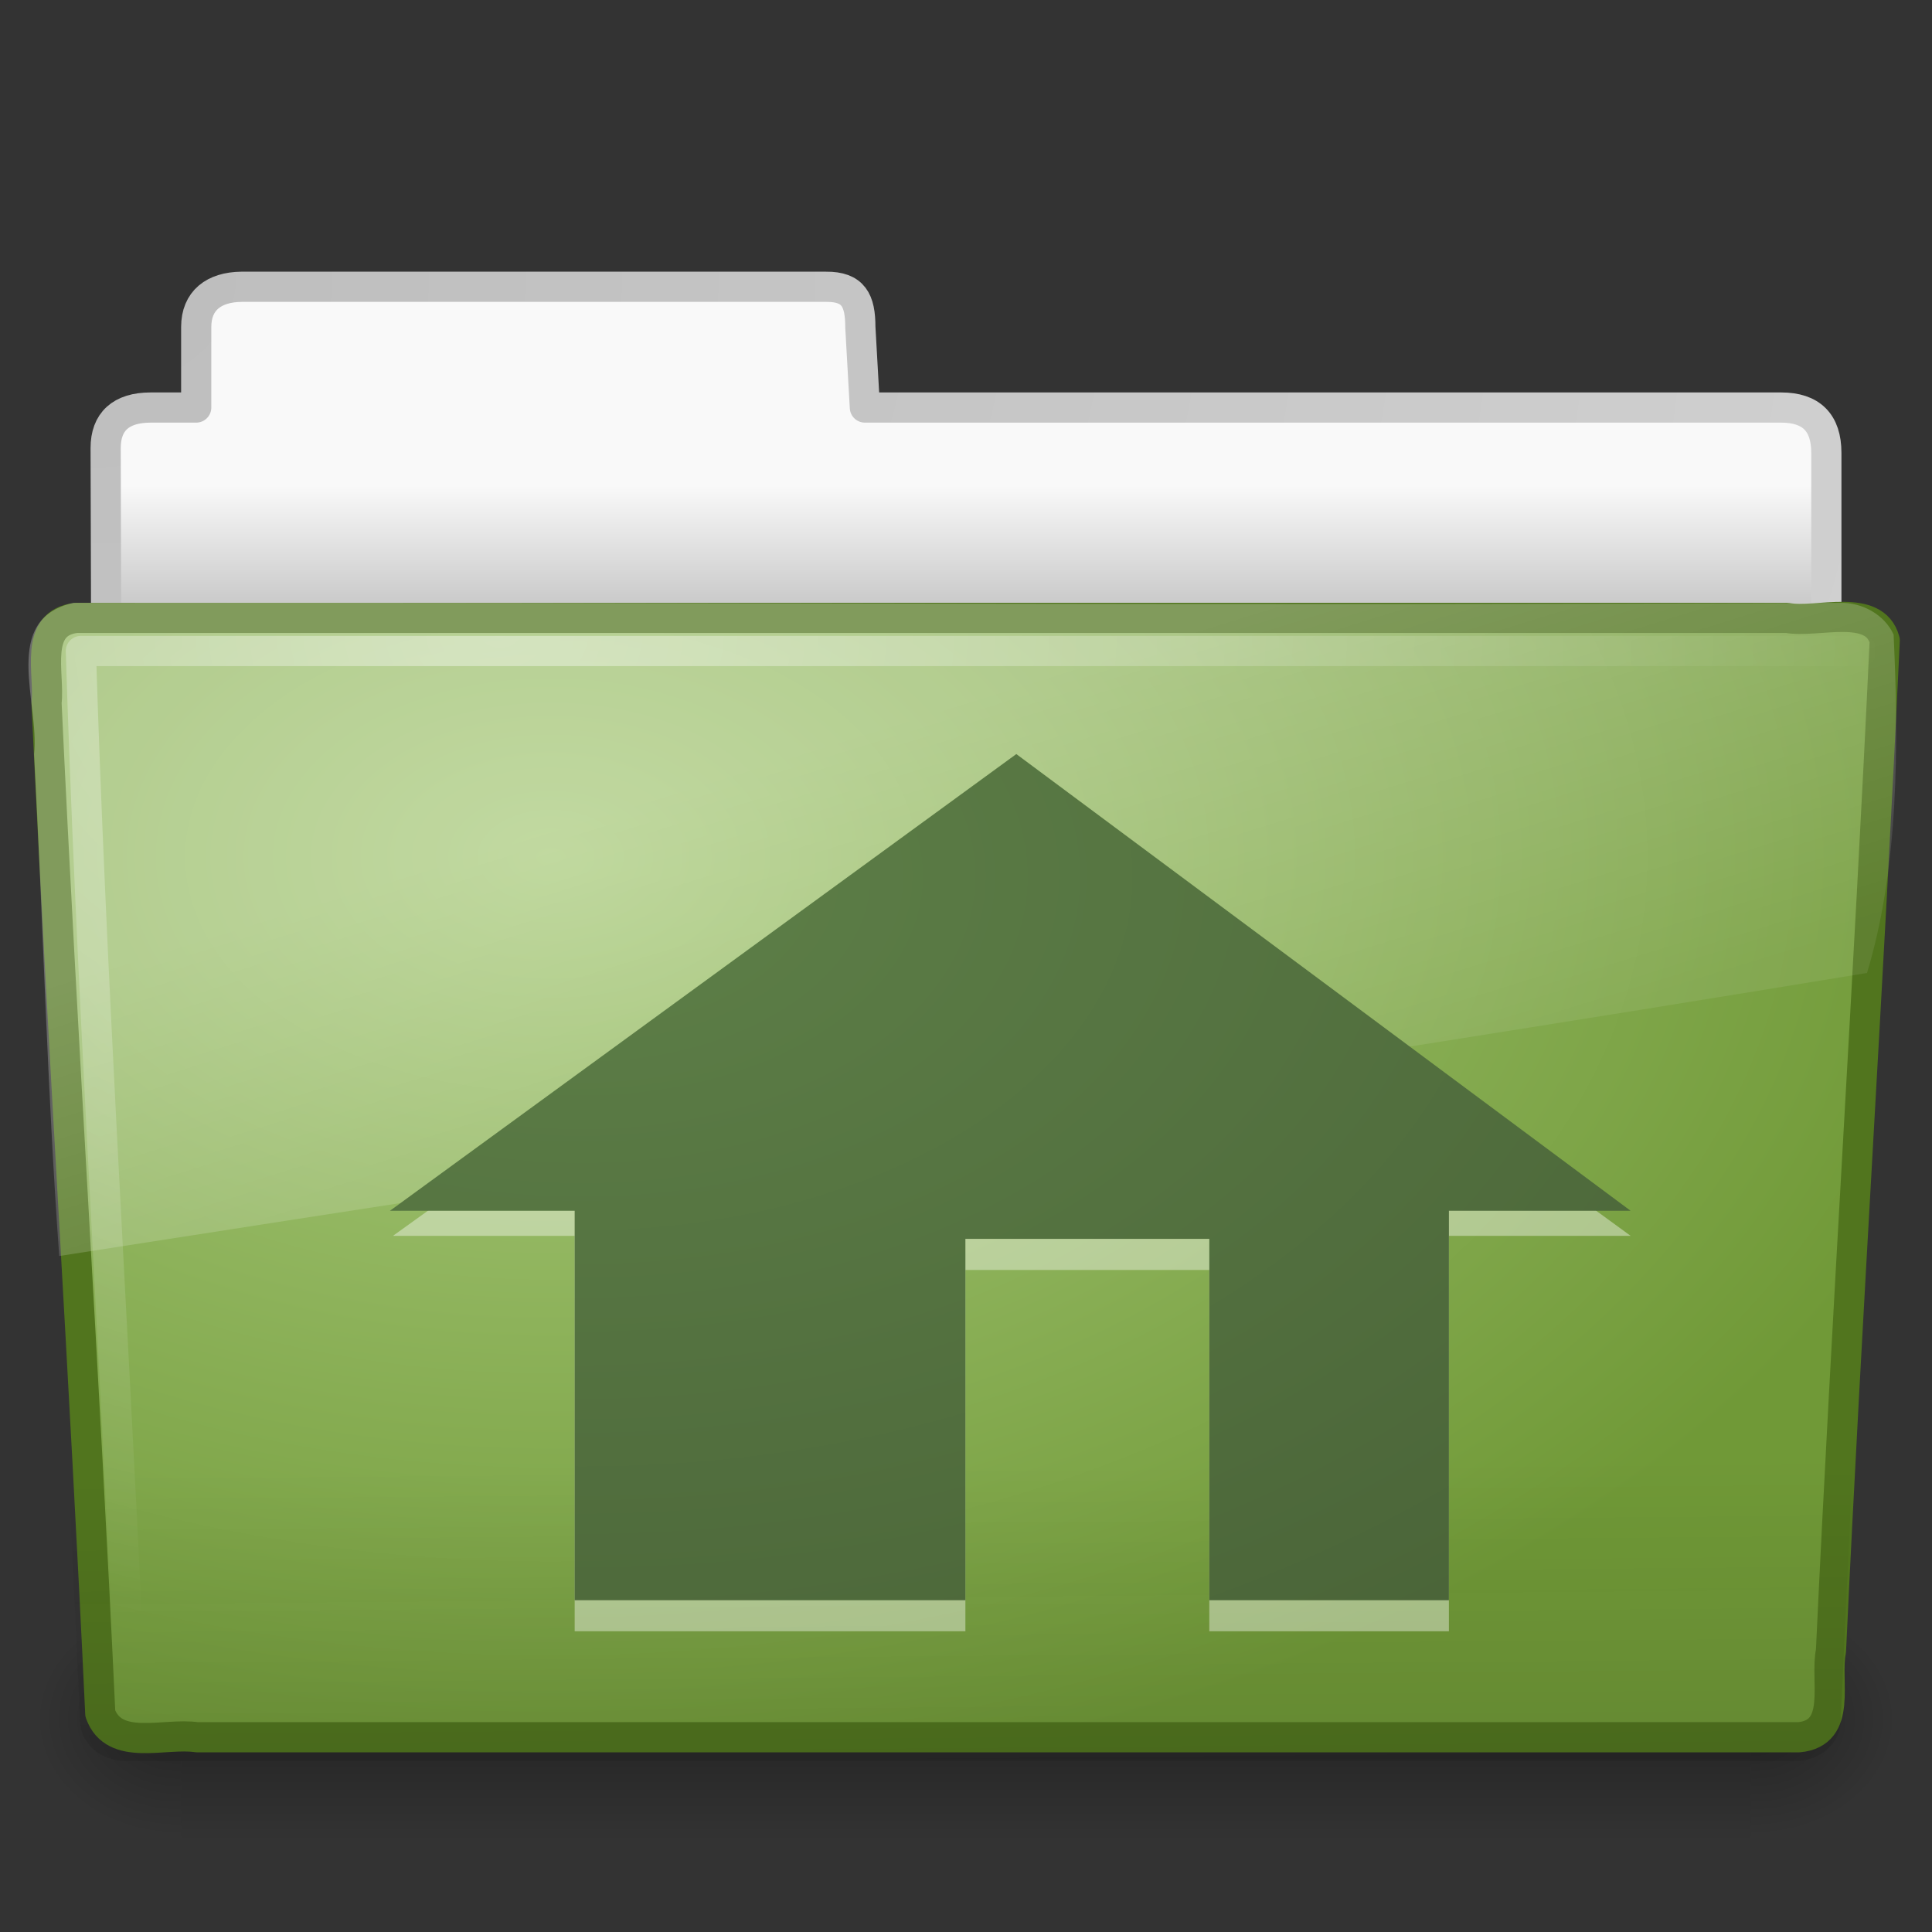 <?xml version="1.0" encoding="UTF-8" standalone="no"?>
<!-- Created with Inkscape (http://www.inkscape.org/) -->
<svg
   xmlns:svg="http://www.w3.org/2000/svg"
   xmlns="http://www.w3.org/2000/svg"
   xmlns:xlink="http://www.w3.org/1999/xlink"
   version="1.0"
   width="64"
   height="64"
   id="svg3308">
  <rect width="100%" height="100%" fill="#333333" stroke="none"/>
  <defs
     id="defs3310">
    <linearGradient
       id="linearGradient8265-821-176-38-919-66-249">
      <stop
         id="stop2687"
         style="stop-color:#ffffff;stop-opacity:0.275"
         offset="0" />
      <stop
         id="stop2689"
         style="stop-color:#ffffff;stop-opacity:0.078"
         offset="1" />
    </linearGradient>
    <linearGradient
       x1="11.566"
       y1="22.292"
       x2="15.215"
       y2="33.955"
       id="linearGradient2576"
       xlink:href="#linearGradient8265-821-176-38-919-66-249"
       gradientUnits="userSpaceOnUse"
       gradientTransform="matrix(1.341,0,0,1.33,-0.373,-1.31)" />
    <linearGradient
       id="linearGradient6087-437-184-795-110-662-495">
      <stop
         id="stop2693"
         style="stop-color:#ffffff;stop-opacity:0.4"
         offset="0" />
      <stop
         id="stop2695"
         style="stop-color:#ffffff;stop-opacity:0"
         offset="1" />
    </linearGradient>
    <radialGradient
       cx="7.265"
       cy="8.302"
       r="20.98"
       fx="7.265"
       fy="8.302"
       id="radialGradient2579"
       xlink:href="#linearGradient6087-437-184-795-110-662-495"
       gradientUnits="userSpaceOnUse"
       gradientTransform="matrix(0,1.607,-2.182,0,34.686,9.285)" />
    <linearGradient
       id="linearGradient6129-963-697-142-998-580-273">
      <stop
         id="stop2661"
         style="stop-color:#0a0a0a;stop-opacity:0.498"
         offset="0" />
      <stop
         id="stop2663"
         style="stop-color:#0a0a0a;stop-opacity:0"
         offset="1" />
    </linearGradient>
    <linearGradient
       x1="22.935"
       y1="49.629"
       x2="22.809"
       y2="36.658"
       id="linearGradient2582"
       xlink:href="#linearGradient6129-963-697-142-998-580-273"
       gradientUnits="userSpaceOnUse"
       gradientTransform="matrix(1.535,0,0,1.327,-5.021,-4.8541574e-2)" />
    <linearGradient
       id="linearGradient3390">
      <stop
         id="stop3392"
         style="stop-color:#51751e;stop-opacity:1"
         offset="0" />
      <stop
         id="stop3394"
         style="stop-color:#51751e;stop-opacity:1"
         offset="1" />
    </linearGradient>
    <linearGradient
       x1="82.453"
       y1="45.114"
       x2="65.34"
       y2="15.944"
       id="linearGradient2587"
       xlink:href="#linearGradient3390"
       gradientUnits="userSpaceOnUse"
       gradientTransform="matrix(1.341,0,0,1.326,-72.463,-1.603)" />
    <linearGradient
       id="linearGradient7012-661-145-733-759-865-745">
      <stop
         id="stop2699"
         style="stop-color:#aacb7d;stop-opacity:1"
         offset="0" />
      <stop
         id="stop2701"
         style="stop-color:#709937;stop-opacity:1"
         offset="1" />
    </linearGradient>
    <radialGradient
       cx="63.969"
       cy="14.113"
       r="23.097"
       fx="63.969"
       fy="14.113"
       id="radialGradient2585"
       xlink:href="#linearGradient7012-661-145-733-759-865-745"
       gradientUnits="userSpaceOnUse"
       gradientTransform="matrix(2.098,-1.2620327e-7,8.2824269e-8,1.348,-115.968,9.354)" />
    <radialGradient
       cx="605.714"
       cy="486.648"
       r="117.143"
       fx="605.714"
       fy="486.648"
       id="radialGradient3403"
       xlink:href="#linearGradient5060-820"
       gradientUnits="userSpaceOnUse"
       gradientTransform="matrix(-4.016195e-2,0,0,3.2942602e-2,30.204,40.921)" />
    <linearGradient
       id="linearGradient5048-585">
      <stop
         id="stop2667"
         style="stop-color:#000000;stop-opacity:0"
         offset="0" />
      <stop
         id="stop2669"
         style="stop-color:#000000;stop-opacity:1"
         offset="0.5" />
      <stop
         id="stop2671"
         style="stop-color:#000000;stop-opacity:0"
         offset="1" />
    </linearGradient>
    <linearGradient
       x1="302.857"
       y1="366.648"
       x2="302.857"
       y2="609.505"
       id="linearGradient3409"
       xlink:href="#linearGradient5048-585"
       gradientUnits="userSpaceOnUse"
       gradientTransform="matrix(0.108,0,0,3.2941173e-2,-6.923,40.922)" />
    <linearGradient
       id="linearGradient3484">
      <stop
         id="stop3486"
         style="stop-color:#bdbdbd;stop-opacity:1"
         offset="0" />
      <stop
         id="stop3488"
         style="stop-color:#d0d0d0;stop-opacity:1"
         offset="1" />
    </linearGradient>
    <radialGradient
       cx="3"
       cy="-17.821"
       r="21"
       fx="3"
       fy="-17.821"
       id="radialGradient3396"
       xlink:href="#linearGradient3484"
       gradientUnits="userSpaceOnUse"
       gradientTransform="matrix(-1.7093459e-8,2.271,-2.895,-1.9343515e-8,-48.593,2.397)" />
    <linearGradient
       id="linearGradient6404">
      <stop
         id="stop6406"
         style="stop-color:#f9f9f9;stop-opacity:1"
         offset="0" />
      <stop
         id="stop6408"
         style="stop-color:#c9c9c9;stop-opacity:1"
         offset="1" />
    </linearGradient>
    <linearGradient
       x1="62.989"
       y1="13.183"
       x2="62.989"
       y2="16.19"
       id="linearGradient3398"
       xlink:href="#linearGradient6404"
       gradientUnits="userSpaceOnUse"
       gradientTransform="matrix(1.341,0,0,1.325,-134.068,-1.388)" />
    <linearGradient
       id="linearGradient5060-820">
      <stop
         id="stop2681"
         style="stop-color:#000000;stop-opacity:1"
         offset="0" />
      <stop
         id="stop2683"
         style="stop-color:#000000;stop-opacity:0"
         offset="1" />
    </linearGradient>
    <radialGradient
       cx="605.714"
       cy="486.648"
       r="117.143"
       fx="605.714"
       fy="486.648"
       id="radialGradient3413"
       xlink:href="#linearGradient5060-820"
       gradientUnits="userSpaceOnUse"
       gradientTransform="matrix(4.016195e-2,0,0,3.2942602e-2,33.796,40.921)" />
    <linearGradient
       id="linearGradient3210">
      <stop
         id="stop3212"
         style="stop-color:#5e8048;stop-opacity:1"
         offset="0" />
      <stop
         id="stop3214"
         style="stop-color:#4a6438;stop-opacity:1"
         offset="1" />
    </linearGradient>
    <radialGradient
       cx="37.064"
       cy="51.538"
       r="41"
       fx="37.064"
       fy="51.538"
       id="radialGradient3170"
       xlink:href="#linearGradient3210"
       gradientUnits="userSpaceOnUse"
       gradientTransform="matrix(1.186,0,0,0.763,-24.676,-10.299)" />
  </defs>
  <g
     id="layer1">
    <g
       id="g3360">
      <path
         d="M 58,53 C 58,53 58,61 58,61 C 60.068,61.015 63,59.207 63,56.999 C 63,54.791 60.692,53 58,53 z"
         id="path3411"
         style="opacity:0.3;fill:url(#radialGradient3413);fill-opacity:1;fill-rule:nonzero;stroke:none;stroke-width:1;marker:none;visibility:visible;display:inline;overflow:visible" />
      <path
         d="M 8,9.5 C 7.085,9.51 6.5,9.956 6.5,10.833 L 6.5,13.5 C 6.5,13.5 4.994,13.5 4.994,13.5 C 3.999,13.5 3.5,13.974 3.5,14.842 C 3.546,28.562 3.5,29.335 3.5,30.5 C 5.403,30.5 60.5,25.567 60.5,23.444 L 60.5,15 C 60.5,14 60,13.5 59,13.5 L 28.65,13.5 L 28.5,10.833 C 28.5,9.956 28.275,9.49 27.36,9.5 L 8,9.5 z"
         id="path2558"
         style="opacity:1;fill:url(#linearGradient3398);fill-opacity:1;fill-rule:nonzero;stroke:url(#radialGradient3396);stroke-width:1;stroke-linecap:round;stroke-linejoin:round;marker:none;marker-start:none;marker-mid:none;marker-end:none;stroke-miterlimit:4;stroke-dasharray:none;stroke-dashoffset:0;stroke-opacity:1;visibility:visible;display:inline;overflow:visible;enable-background:accumulate" />
      <rect
         width="52"
         height="8"
         x="6"
         y="53"
         id="rect4173"
         style="opacity:0.3;fill:url(#linearGradient3409);fill-opacity:1;fill-rule:nonzero;stroke:none;stroke-width:1;marker:none;visibility:visible;display:inline;overflow:visible" />
      <path
         d="M 6,53 C 6,53 6,61 6,61 C 3.932,61.015 1,59.207 1,56.999 C 1,54.791 3.308,53 6,53 z"
         id="path5018"
         style="opacity:0.3;fill:url(#radialGradient3403);fill-opacity:1;fill-rule:nonzero;stroke:none;stroke-width:1;marker:none;visibility:visible;display:inline;overflow:visible" />
      <path
         d="M 2.526,20.468 C 1.088,20.632 1.656,22.328 1.541,23.282 C 2.068,34.517 2.799,45.526 3.322,56.761 C 3.78,58.042 5.46,57.386 6.524,57.549 C 24.214,57.549 41.904,57.549 59.594,57.549 C 61.054,57.407 60.447,55.681 60.653,54.694 C 61.179,43.458 61.911,32.45 62.434,21.214 C 62.097,19.949 60.196,20.652 59.199,20.468 C 40.308,20.468 21.417,20.468 2.526,20.468 L 2.526,20.468 z"
         id="path3388"
         style="fill:url(#radialGradient2585);fill-opacity:1;stroke:url(#linearGradient2587);stroke-width:0.999;stroke-linecap:round;stroke-linejoin:round;stroke-miterlimit:4;stroke-dasharray:none;stroke-dashoffset:0;stroke-opacity:1" />
      <path
         d="M 2.386,19.857 L 61.241,19.857 C 62.092,19.857 62.643,20.449 62.643,21.184 L 60.975,57.013 C 60.975,57.748 60.29,58.34 59.44,58.34 L 4.188,58.34 C 3.338,58.34 2.653,57.748 2.653,57.013 L 0.985,21.184 C 0.985,20.448 1.536,19.857 2.386,19.857 z"
         id="path6127"
         style="opacity:0.4;fill:url(#linearGradient2582);fill-opacity:1;stroke:none" />
      <path
         d="M 61.673,21.565 C 43.531,21.565 20.821,21.565 2.679,21.565 C 3,32 3.713,43.316 4.229,54.192"
         id="path2435"
         style="fill:none;stroke:url(#radialGradient2579);stroke-width:1;stroke-linecap:round;stroke-linejoin:round;stroke-miterlimit:4;stroke-dasharray:none;stroke-opacity:1" />
      <path
         d="M 60.967,19.97 C 41.459,20.068 21.944,19.942 2.434,19.97 C 0.011,20.517 1.315,23.251 1.13,24.986 C 1.428,30.523 1.563,36.085 1.962,41.607 C 22.074,38.464 42.087,35.479 61.847,32.231 C 62.894,28.791 62.903,24.689 62.728,21.02 C 62.421,20.349 61.673,19.955 60.967,19.97 z"
         id="path3455"
         style="fill:url(#linearGradient2576);fill-opacity:1;stroke:none" />
    </g>
    <path
       d="M 19.037,40.939 L 19.037,54.039 L 31.98,54.039 L 31.98,42.069 L 40.06,42.069 L 40.06,54.039 L 47.997,54.039 L 47.997,40.939 L 54.017,40.939 L 33.667,26.109 L 13.017,40.939 L 19.037,40.939 L 19.037,40.939 z"
       id="path3521"
       style="opacity:0.4;fill:#ffffff;fill-opacity:1;fill-rule:evenodd;stroke-width:3pt;display:inline" />
    <path
       d="M 19.037,40.109 L 19.037,53.009 L 31.98,53.009 L 31.98,41.039 L 40.06,41.039 L 40.06,53.009 L 47.997,53.009 L 47.997,40.109 L 54.017,40.109 L 33.667,24.979 L 12.917,40.109 L 19.037,40.109 L 19.037,40.109 z"
       id="path3521-7"
       style="opacity:1;fill:url(#radialGradient3170);fill-opacity:1;fill-rule:evenodd;stroke-width:3pt;stroke-linecap:butt;stroke-linejoin:miter;marker:none;marker-start:none;marker-mid:none;marker-end:none;stroke-miterlimit:4;stroke-dasharray:none;stroke-dashoffset:0;stroke-opacity:1;visibility:visible;display:inline;overflow:visible;enable-background:accumulate" />
  </g>
</svg>
